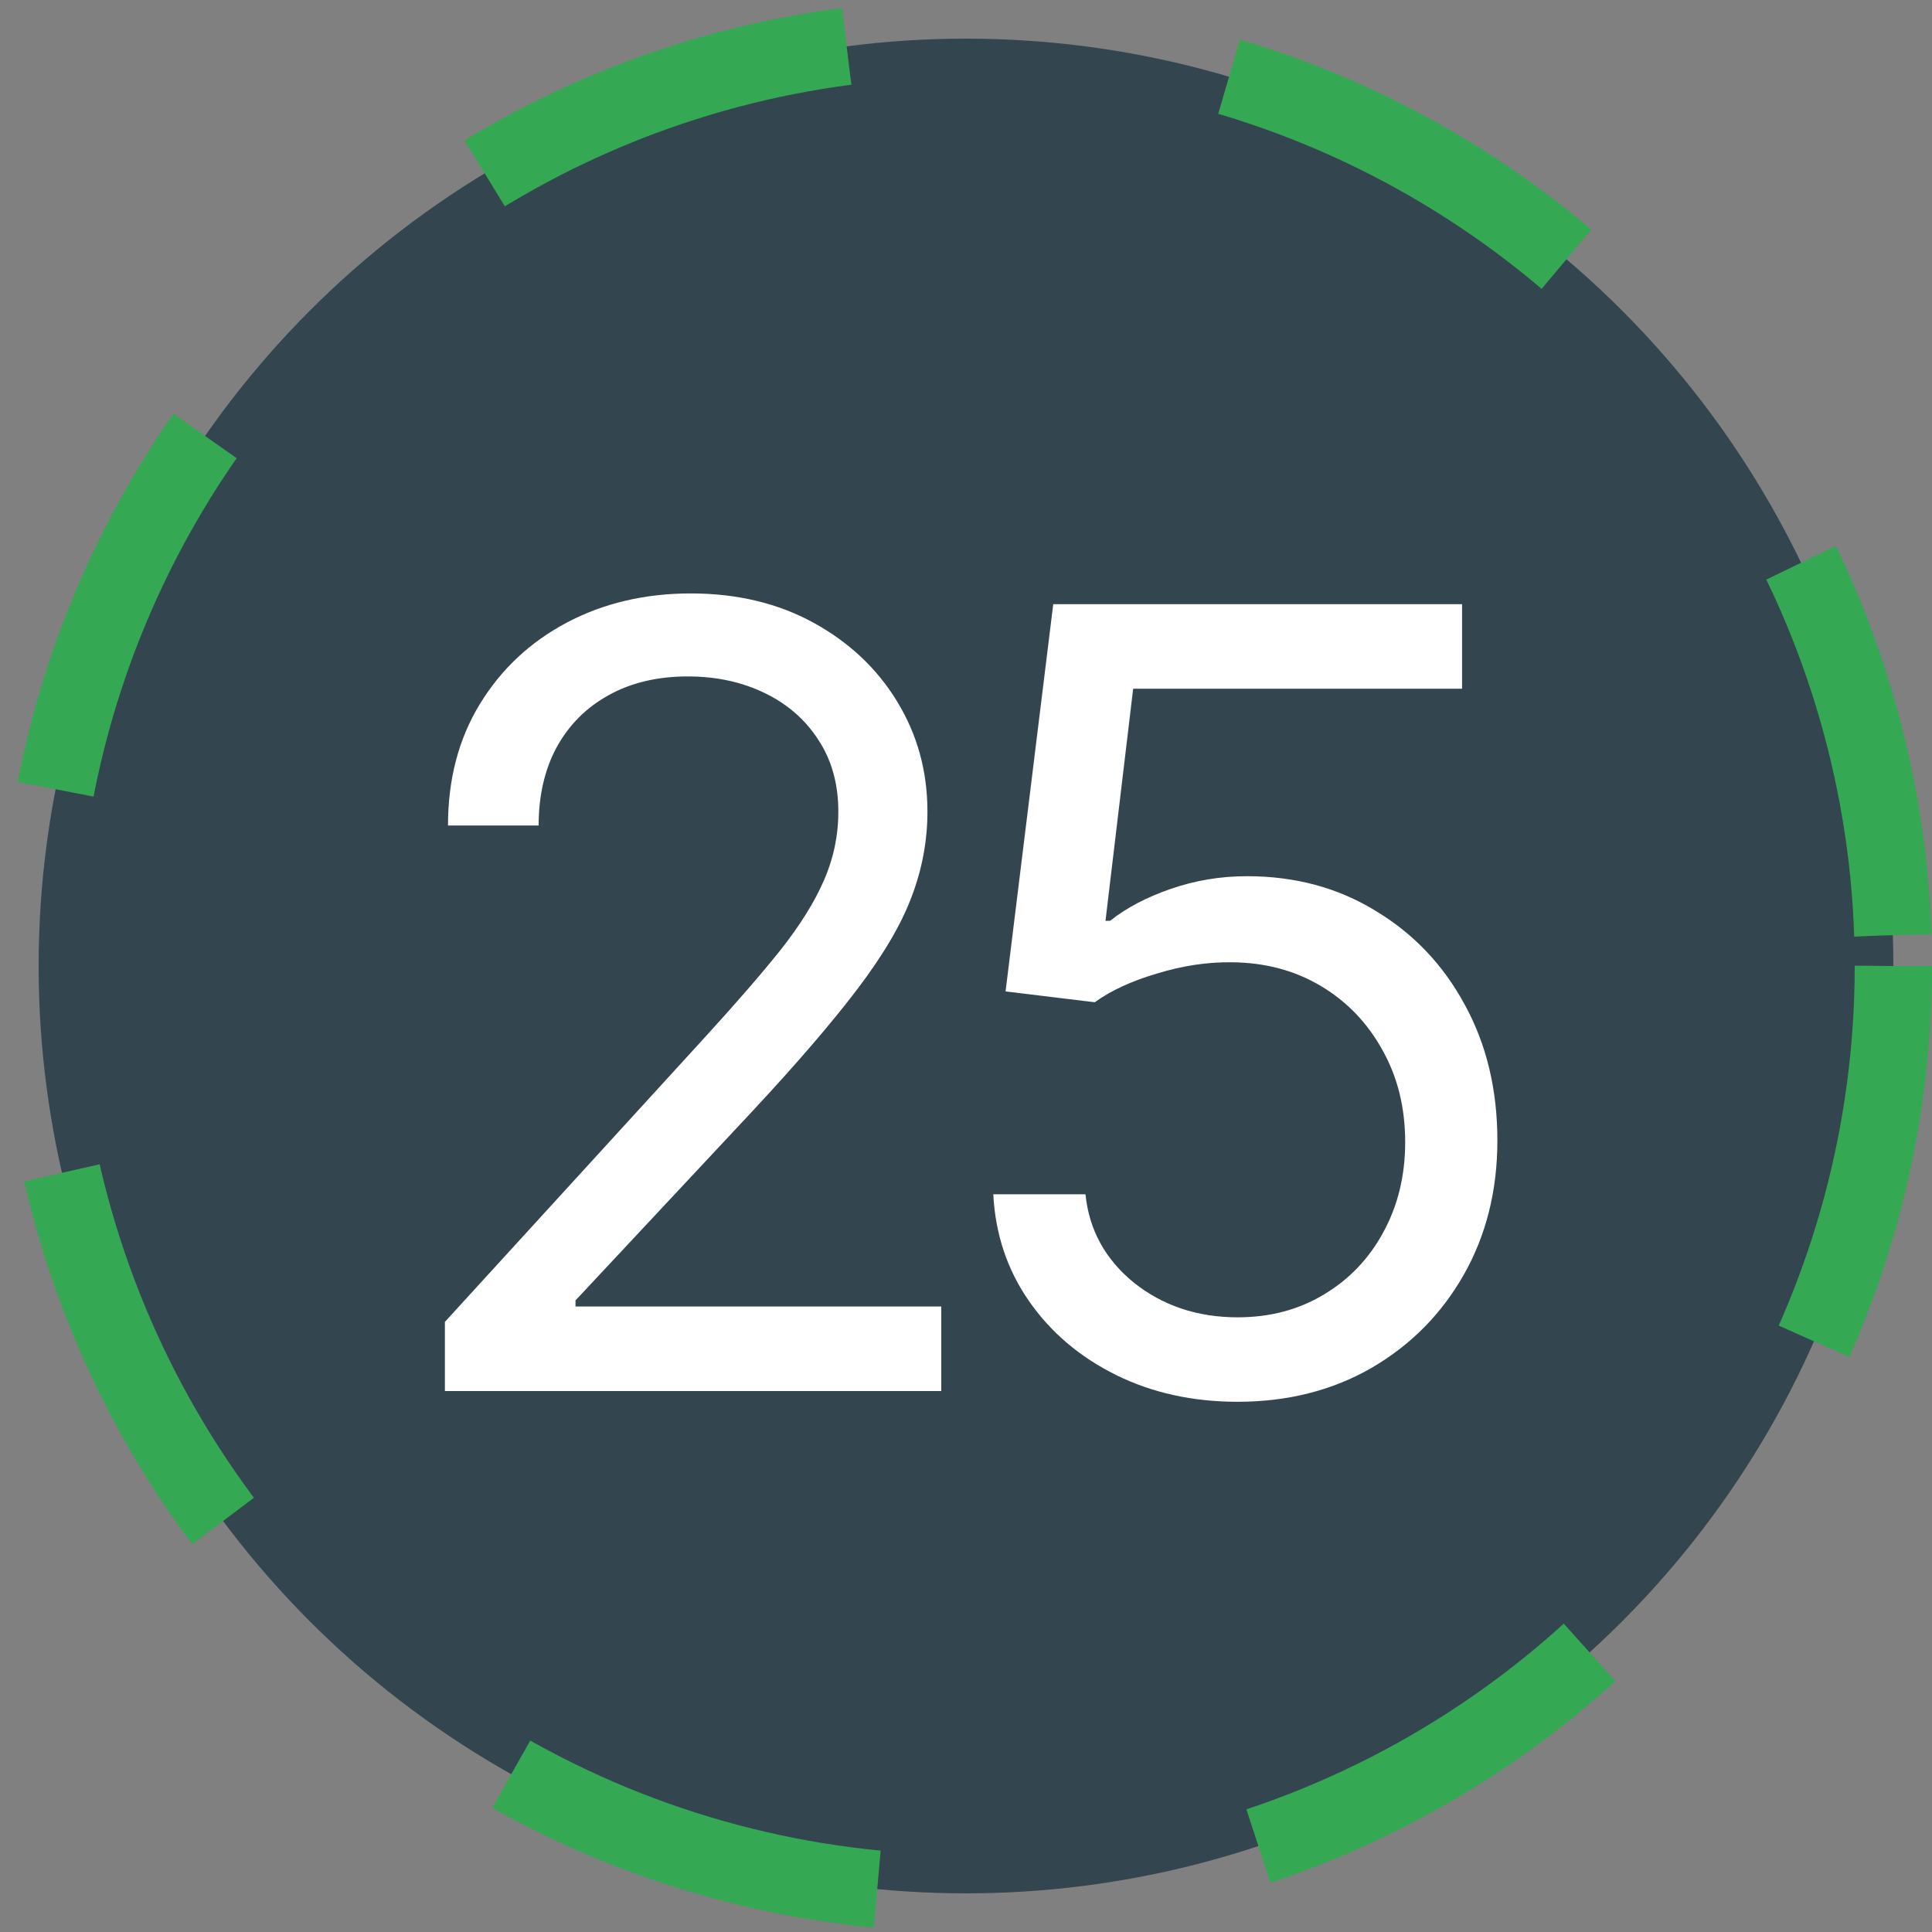 <svg width="25" height="25" viewBox="0 0 25 25" fill="none" xmlns="http://www.w3.org/2000/svg">
<rect x="0" y="0" width="25" height="25" fill="#808080" stroke="none"/>
<circle cx="12.5" cy="12.5" r="12" fill="#334650" stroke="#34A853" stroke-dasharray="5 5"/>
<path d="M5.757 18V17.105L9.118 13.426C9.512 12.995 9.837 12.621 10.092 12.303C10.347 11.981 10.536 11.68 10.659 11.398C10.785 11.113 10.848 10.814 10.848 10.503C10.848 10.145 10.762 9.835 10.589 9.573C10.42 9.311 10.188 9.109 9.893 8.967C9.598 8.824 9.267 8.753 8.899 8.753C8.508 8.753 8.166 8.834 7.875 8.996C7.586 9.156 7.363 9.379 7.204 9.668C7.048 9.956 6.97 10.294 6.97 10.682H5.797C5.797 10.085 5.934 9.562 6.209 9.111C6.484 8.66 6.859 8.309 7.333 8.057C7.81 7.805 8.345 7.679 8.939 7.679C9.535 7.679 10.064 7.805 10.525 8.057C10.985 8.309 11.347 8.648 11.608 9.076C11.87 9.504 12.001 9.979 12.001 10.503C12.001 10.877 11.933 11.244 11.797 11.602C11.665 11.956 11.433 12.352 11.101 12.79C10.773 13.224 10.318 13.754 9.734 14.381L7.447 16.827V16.906H12.18V18H5.757ZM16.015 18.139C15.432 18.139 14.907 18.023 14.439 17.791C13.972 17.559 13.597 17.241 13.316 16.837C13.034 16.432 12.88 15.972 12.853 15.454H14.046C14.093 15.915 14.302 16.296 14.673 16.598C15.047 16.896 15.495 17.046 16.015 17.046C16.433 17.046 16.804 16.948 17.129 16.752C17.457 16.557 17.714 16.288 17.899 15.947C18.088 15.602 18.183 15.213 18.183 14.778C18.183 14.334 18.085 13.938 17.89 13.59C17.697 13.239 17.432 12.962 17.094 12.76C16.756 12.558 16.37 12.455 15.936 12.452C15.624 12.448 15.304 12.496 14.976 12.596C14.648 12.692 14.378 12.816 14.166 12.969L13.012 12.829L13.629 7.818H18.919V8.912H14.663L14.305 11.915H14.365C14.573 11.749 14.835 11.611 15.15 11.502C15.465 11.393 15.793 11.338 16.135 11.338C16.758 11.338 17.313 11.487 17.8 11.786C18.291 12.081 18.675 12.485 18.953 12.999C19.235 13.512 19.376 14.099 19.376 14.758C19.376 15.408 19.23 15.988 18.939 16.499C18.65 17.006 18.253 17.407 17.745 17.702C17.238 17.993 16.662 18.139 16.015 18.139Z" fill="white"/>
</svg>

